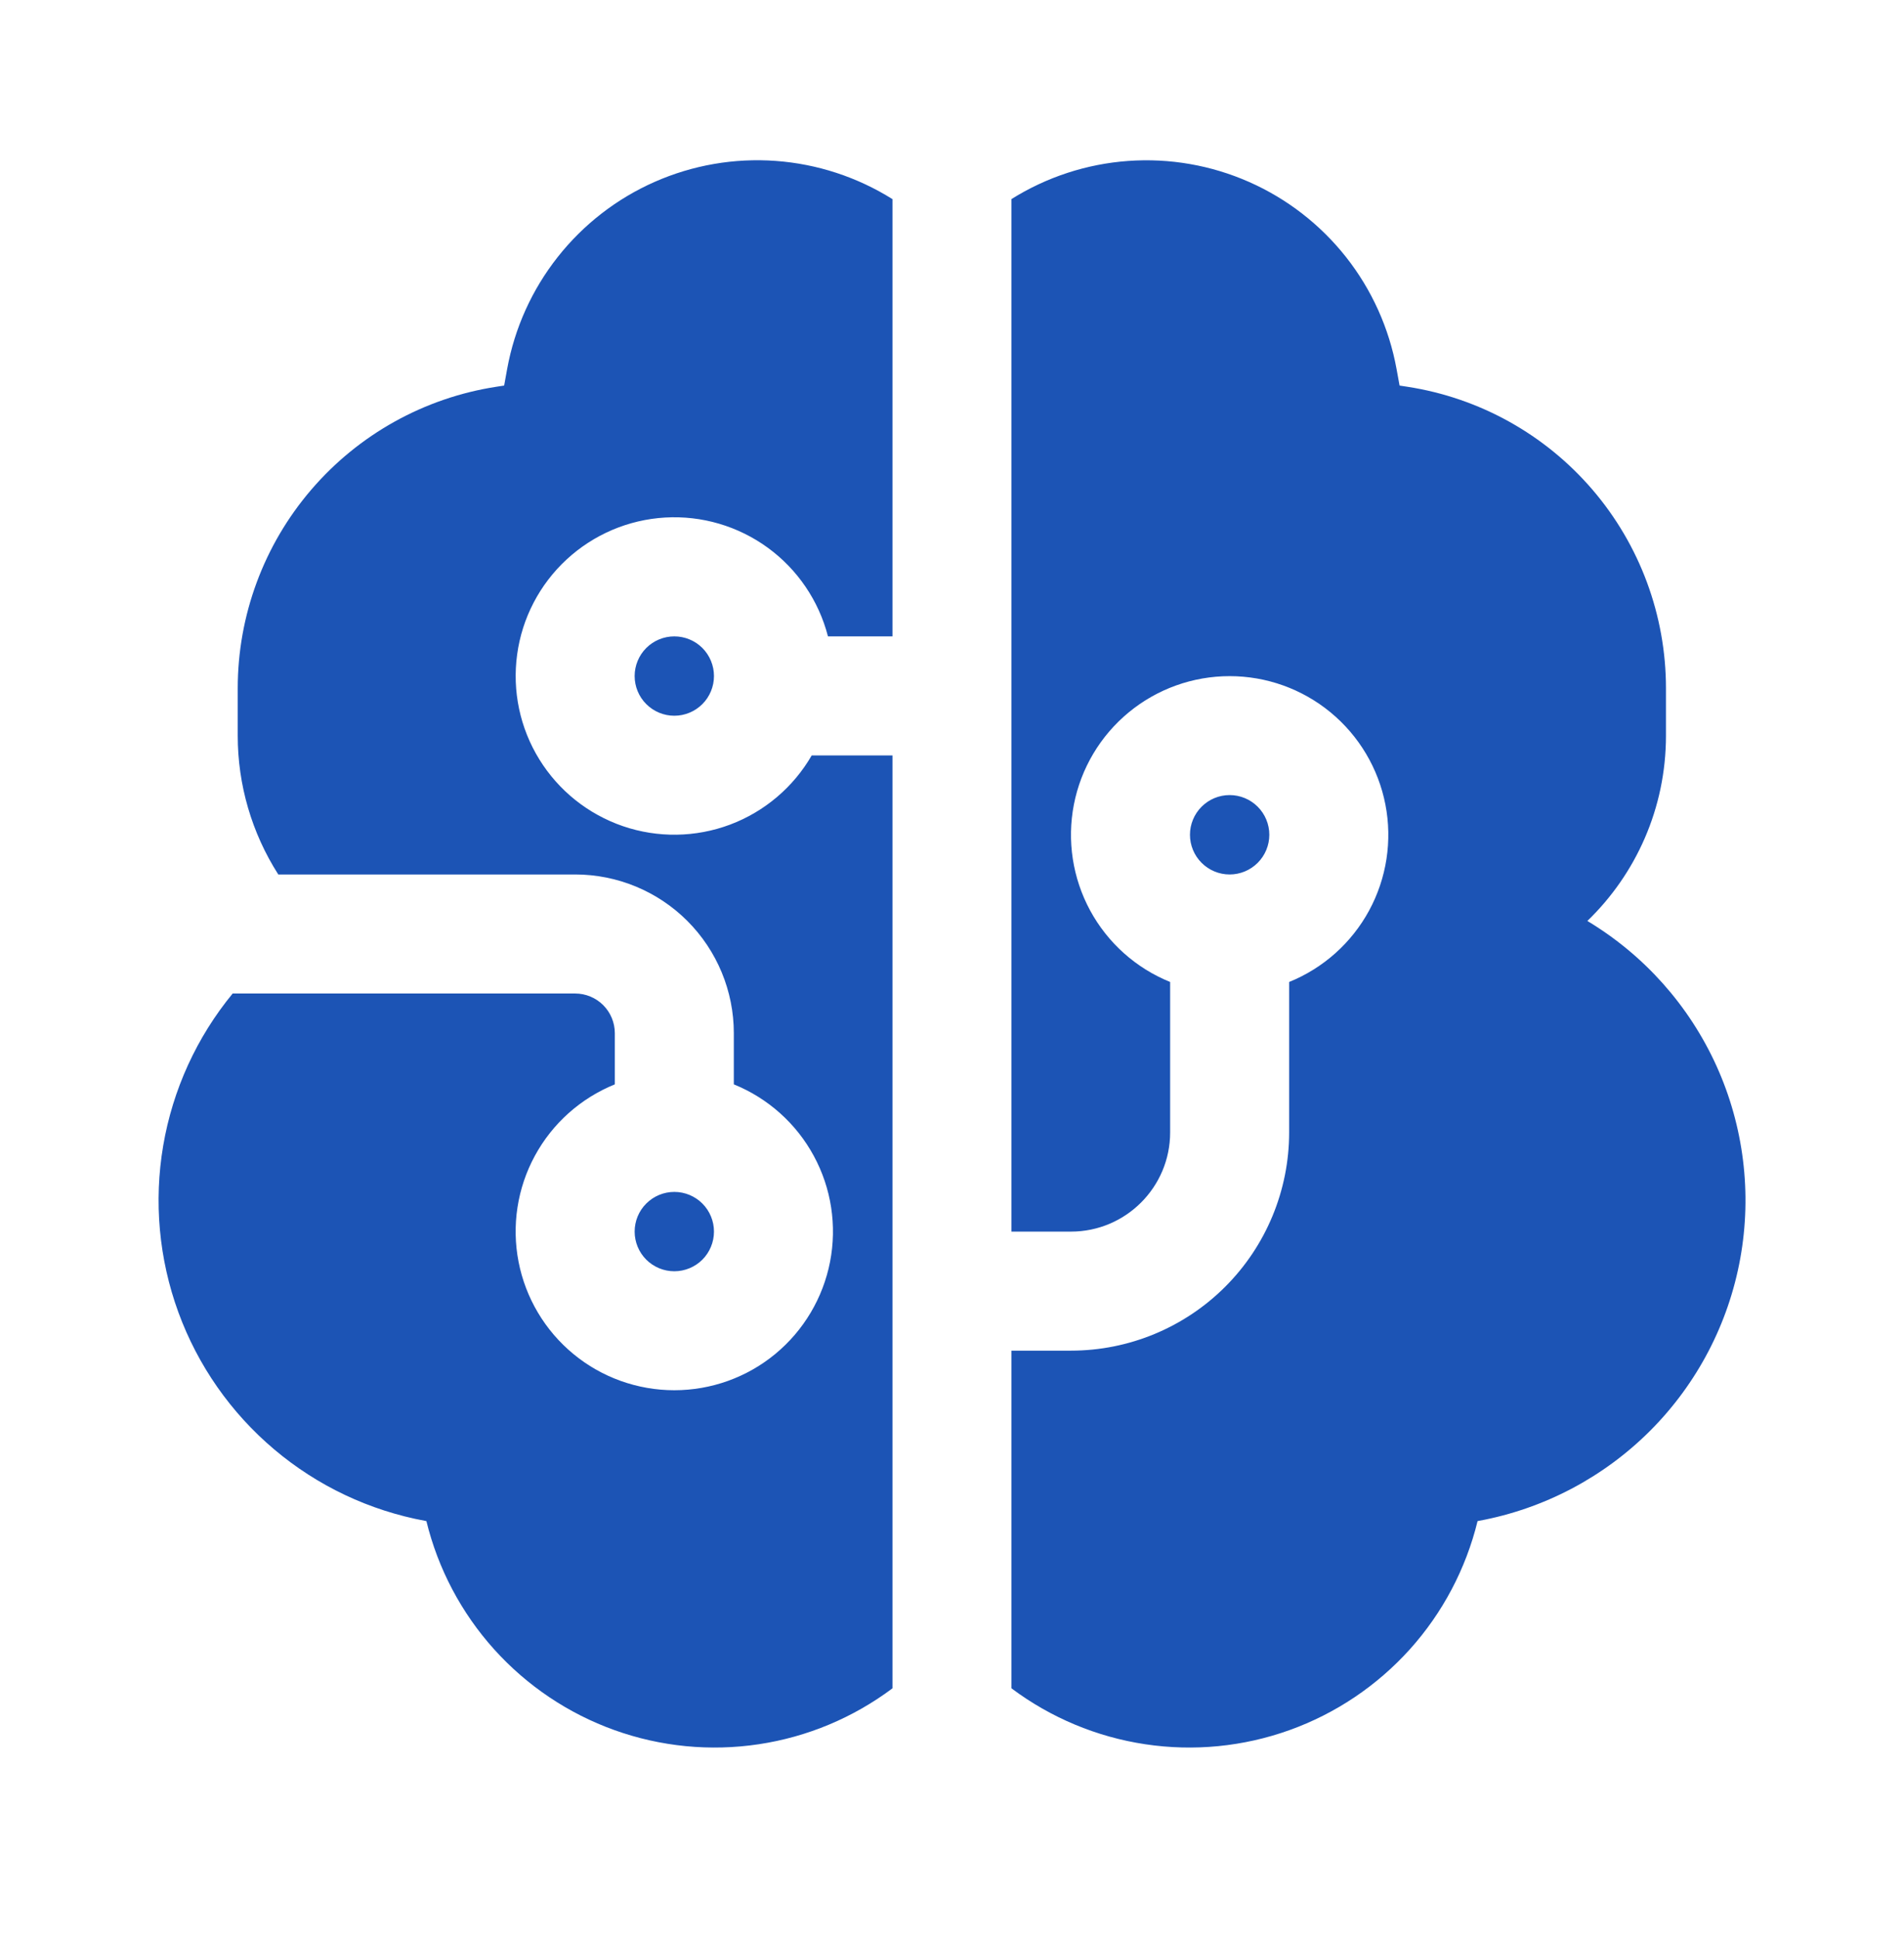 <svg width="56" height="57" viewBox="0 0 56 57" fill="none" xmlns="http://www.w3.org/2000/svg">
<path d="M14.916 10.849C15.135 9.647 15.646 8.516 16.403 7.557C17.16 6.598 18.14 5.838 19.258 5.346C20.377 4.853 21.598 4.642 22.817 4.731C24.036 4.82 25.214 5.206 26.249 5.855V18.71H24.352C24.082 17.663 23.457 16.741 22.583 16.104C21.709 15.467 20.641 15.153 19.562 15.216C18.482 15.279 17.458 15.715 16.664 16.45C15.87 17.184 15.356 18.171 15.21 19.243C15.063 20.314 15.293 21.404 15.861 22.324C16.429 23.245 17.299 23.939 18.322 24.29C19.345 24.64 20.458 24.624 21.471 24.245C22.483 23.865 23.333 23.146 23.874 22.21H26.249V49.638C25.094 50.503 23.743 51.068 22.316 51.282C20.889 51.497 19.431 51.354 18.073 50.867C16.715 50.38 15.498 49.563 14.533 48.491C13.568 47.419 12.883 46.123 12.541 44.722L12.508 44.715C10.869 44.413 9.336 43.688 8.063 42.612C6.789 41.536 5.818 40.147 5.246 38.581C4.674 37.015 4.52 35.327 4.8 33.683C5.08 32.04 5.784 30.498 6.843 29.21H16.916C17.225 29.21 17.522 29.333 17.741 29.551C17.96 29.77 18.083 30.067 18.083 30.376V31.881C17.079 32.288 16.247 33.03 15.731 33.982C15.214 34.934 15.045 36.036 15.252 37.099C15.459 38.162 16.029 39.12 16.865 39.809C17.7 40.498 18.75 40.874 19.833 40.874C20.916 40.874 21.965 40.498 22.801 39.809C23.636 39.12 24.206 38.162 24.413 37.099C24.62 36.036 24.451 34.934 23.934 33.982C23.418 33.03 22.587 32.288 21.583 31.881V30.376C21.583 29.139 21.091 27.952 20.216 27.076C19.341 26.201 18.154 25.71 16.916 25.71H8.185C7.405 24.491 6.991 23.073 6.992 21.626V20.238C6.992 18.095 7.759 16.023 9.155 14.397C10.55 12.771 12.481 11.697 14.599 11.371L14.828 11.336L14.916 10.849ZM29.749 49.638C30.904 50.503 32.256 51.068 33.683 51.282C35.11 51.497 36.568 51.354 37.926 50.867C39.284 50.38 40.5 49.563 41.466 48.491C42.431 47.419 43.115 46.123 43.458 44.722L43.49 44.715C45.404 44.363 47.166 43.436 48.541 42.058C49.915 40.68 50.837 38.916 51.184 37.001C51.531 35.086 51.287 33.11 50.484 31.337C49.68 29.564 48.356 28.078 46.687 27.077C48.113 25.7 48.999 23.766 48.999 21.626V20.238C48.999 18.095 48.232 16.023 46.837 14.397C45.442 12.771 43.511 11.697 41.393 11.371L41.164 11.336L41.075 10.849C40.856 9.647 40.346 8.518 39.59 7.559C38.833 6.601 37.854 5.842 36.736 5.349C35.619 4.856 34.398 4.644 33.18 4.732C31.962 4.82 30.784 5.205 29.749 5.853V36.21H31.499C33.109 36.21 34.416 34.903 34.416 33.293V28.871C33.412 28.465 32.581 27.723 32.064 26.771C31.548 25.819 31.378 24.717 31.585 23.654C31.792 22.591 32.362 21.633 33.198 20.944C34.034 20.255 35.083 19.879 36.166 19.879C37.249 19.879 38.298 20.255 39.134 20.944C39.97 21.633 40.54 22.591 40.747 23.654C40.954 24.717 40.784 25.819 40.268 26.771C39.751 27.723 38.92 28.465 37.916 28.871V33.293C37.916 34.995 37.24 36.627 36.037 37.83C34.833 39.034 33.201 39.71 31.499 39.71H29.749V49.638ZM18.666 19.876C18.666 19.567 18.789 19.27 19.008 19.051C19.227 18.833 19.523 18.71 19.833 18.71C20.142 18.71 20.439 18.833 20.658 19.051C20.876 19.27 20.999 19.567 20.999 19.876C20.999 20.186 20.876 20.483 20.658 20.701C20.439 20.92 20.142 21.043 19.833 21.043C19.523 21.043 19.227 20.92 19.008 20.701C18.789 20.483 18.666 20.186 18.666 19.876ZM19.833 35.043C19.523 35.043 19.227 35.166 19.008 35.385C18.789 35.603 18.666 35.9 18.666 36.21C18.666 36.519 18.789 36.816 19.008 37.035C19.227 37.253 19.523 37.376 19.833 37.376C20.142 37.376 20.439 37.253 20.658 37.035C20.876 36.816 20.999 36.519 20.999 36.21C20.999 35.9 20.876 35.603 20.658 35.385C20.439 35.166 20.142 35.043 19.833 35.043ZM34.999 24.543C34.999 24.234 35.122 23.937 35.341 23.718C35.56 23.499 35.856 23.376 36.166 23.376C36.475 23.376 36.772 23.499 36.991 23.718C37.21 23.937 37.333 24.234 37.333 24.543C37.333 24.852 37.21 25.149 36.991 25.368C36.772 25.587 36.475 25.71 36.166 25.71C35.856 25.71 35.56 25.587 35.341 25.368C35.122 25.149 34.999 24.852 34.999 24.543Z" fill="#1C54B5"/>
</svg>
